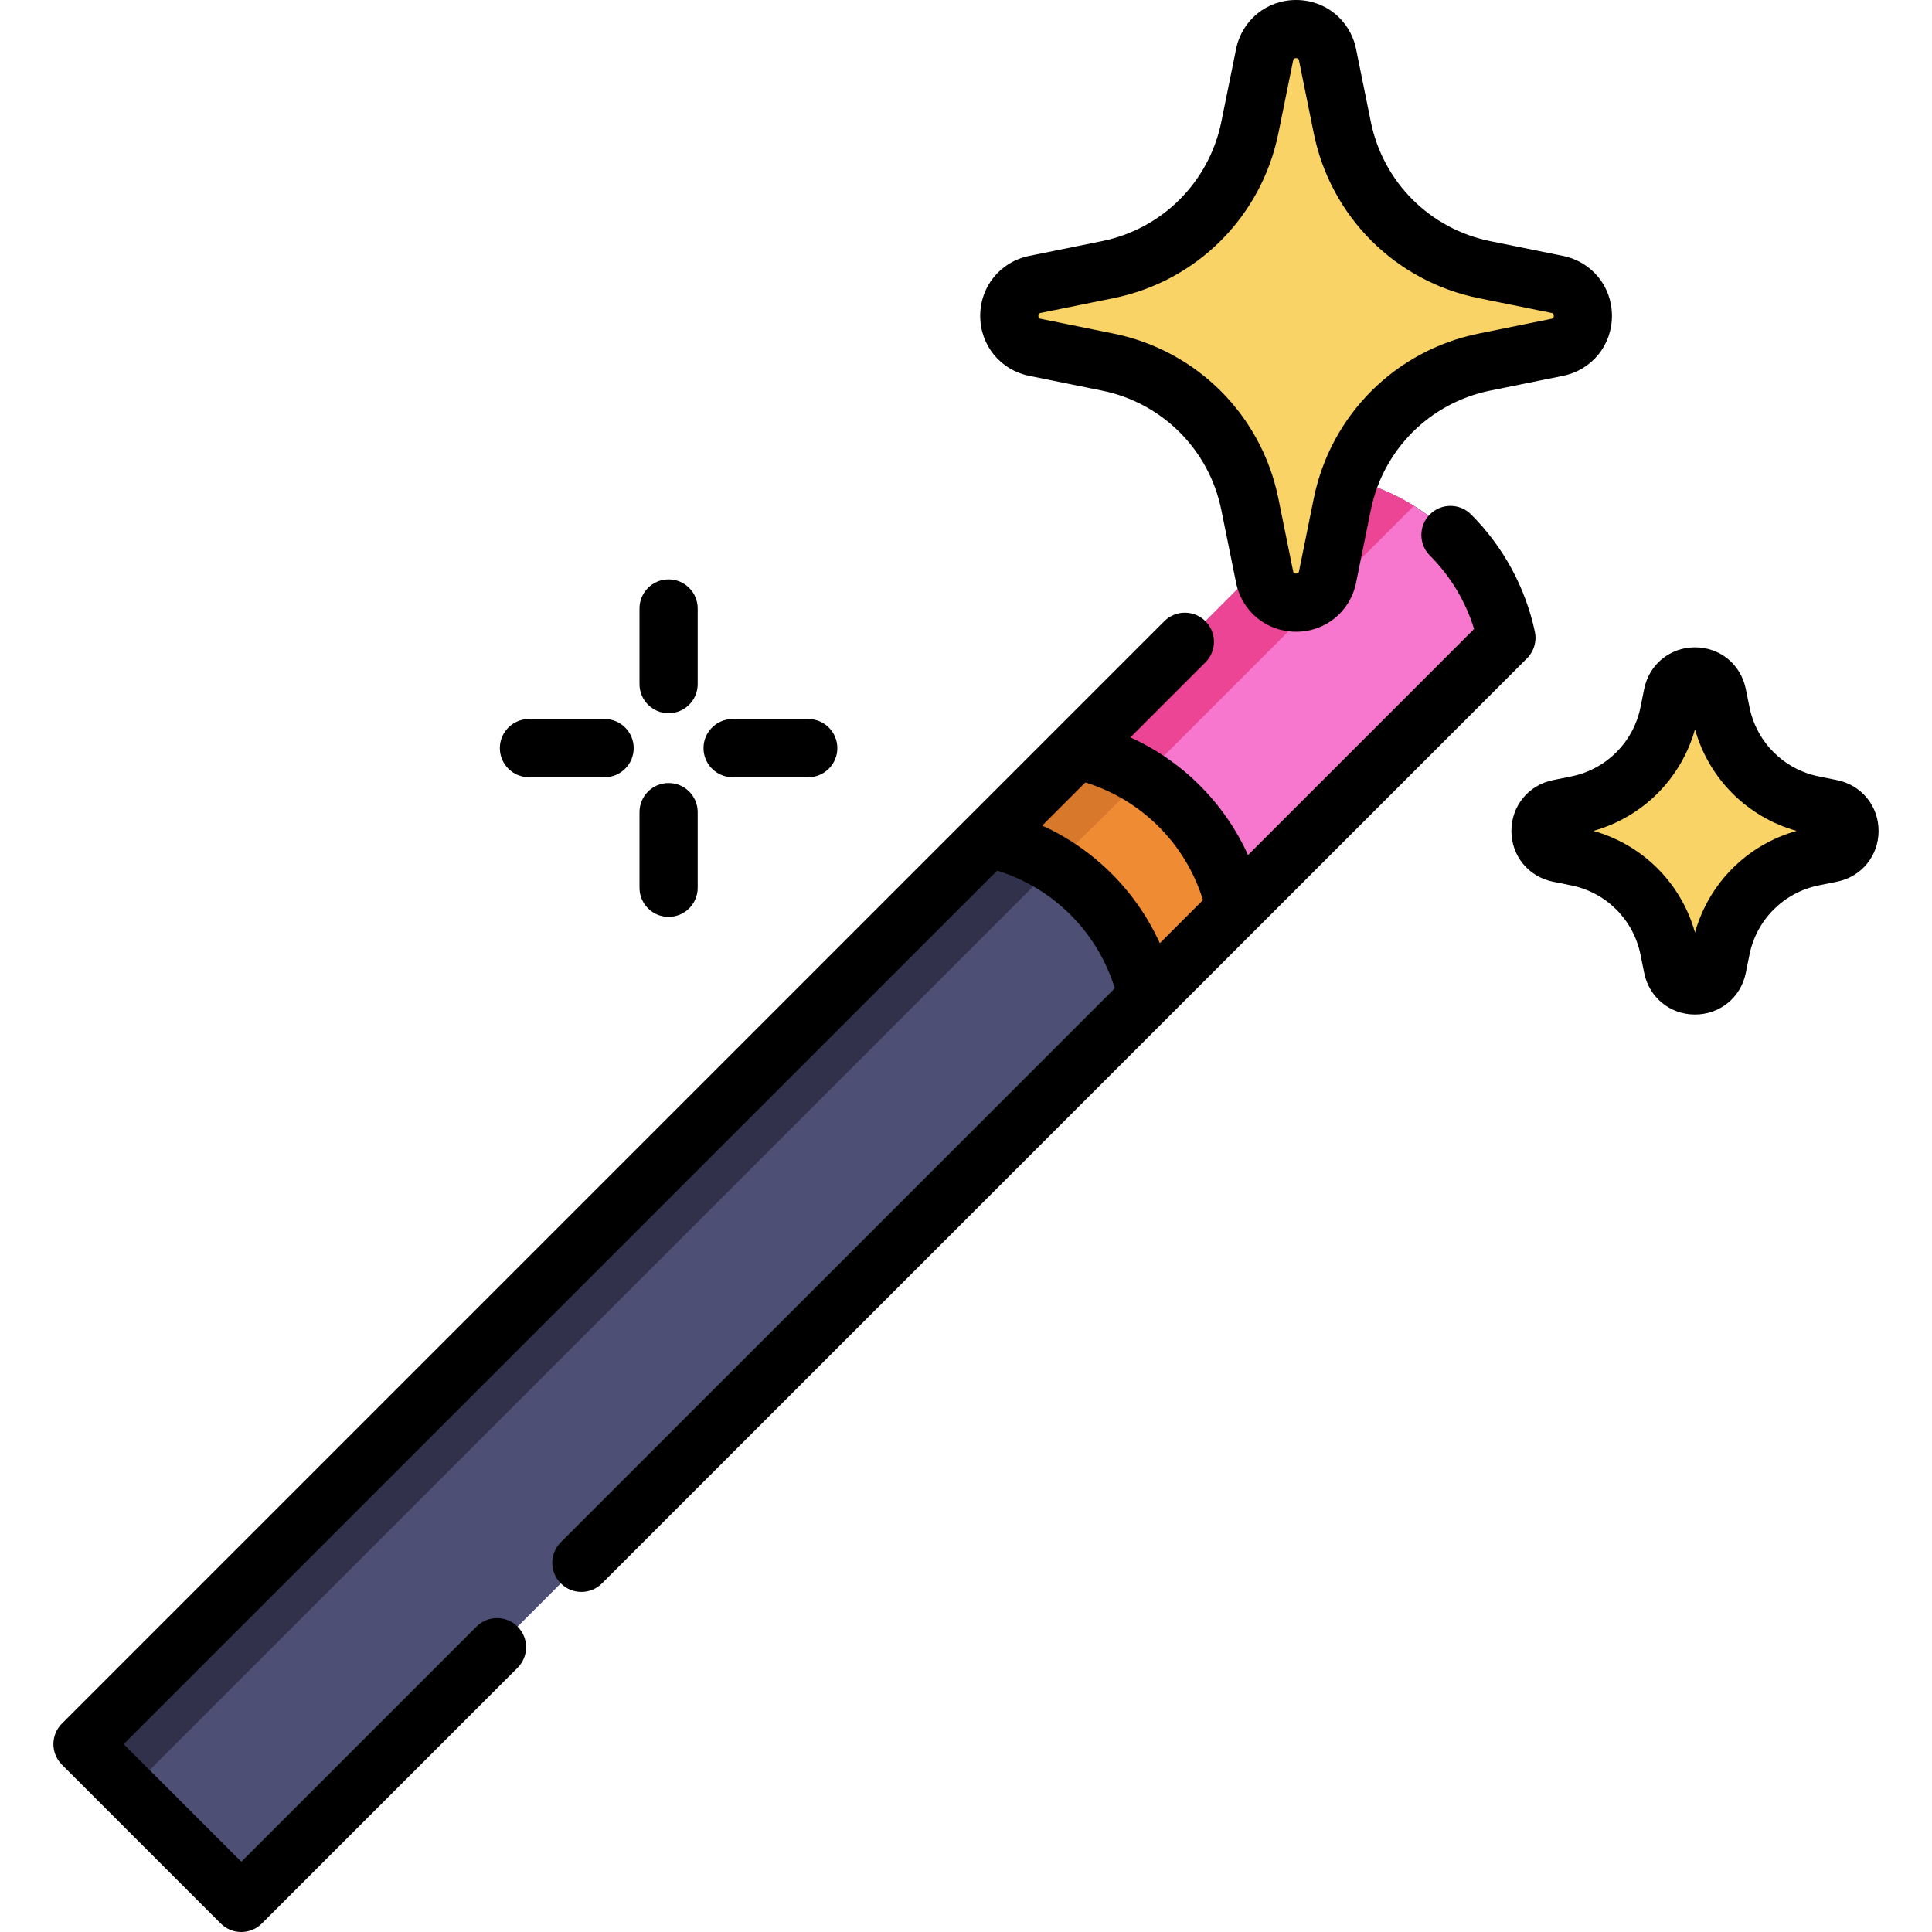 <?xml version="1.0" encoding="iso-8859-1"?>
<!-- Generator: Adobe Illustrator 19.0.0, SVG Export Plug-In . SVG Version: 6.00 Build 0)  -->
<svg version="1.1" id="Capa_1" xmlns="http://www.w3.org/2000/svg" xmlns:xlink="http://www.w3.org/1999/xlink" x="0px" y="0px"
	 viewBox="0 0 512 512" style="enable-background:new 0 0 512 512;" xml:space="preserve">
<path style="fill:#F9D366;" d="M480.438,227.089l4.873-0.988c6.432-1.304,6.432-10.496,0-11.799l-4.873-0.988
	c-12.276-2.489-21.87-12.083-24.359-24.359l-0.988-4.873c-1.304-6.432-10.495-6.432-11.799,0l-0.988,4.873
	c-2.489,12.276-12.083,21.87-24.359,24.359l-4.873,0.988c-6.432,1.304-6.432,10.496,0,11.799l4.873,0.988
	c12.276,2.489,21.87,12.083,24.359,24.359l0.988,4.873c1.304,6.432,10.495,6.432,11.799,0l0.988-4.873
	C458.568,239.172,468.162,229.578,480.438,227.089z"/>
<path style="fill:#4E4F75;" d="M399.221,169.016l-80.273,80.283L63.944,504.293l-42.079-42.079L276.87,207.219l80.273-80.283
	C378.218,131.47,394.688,147.94,399.221,169.016z"/>
<path style="fill:#32314C;" d="M34.202,474.548l255.005-254.995l80.273-80.283c7.568,1.627,14.535,4.801,20.576,9.167
	c-7.794-10.783-19.404-18.598-32.912-21.503l-80.273,80.283L21.866,462.212L34.202,474.548z"/>
<path style="fill:#F777CE;" d="M399.221,169.016l-80.273,80.283l-42.079-42.079l38.933-38.933l41.339-41.349
	c6.333,1.367,12.244,3.804,17.549,7.125C387.039,141.782,396.055,154.273,399.221,169.016z"/>
<path style="fill:#EF8C33;" d="M327.379,240.858l-23.379,23.368c-3.166-14.743-12.172-27.234-24.52-34.944
	c-5.305-3.321-11.216-5.768-17.549-7.125l14.938-14.938l8.441-8.441c6.333,1.367,12.244,3.804,17.539,7.135
	c3.526,2.19,6.775,4.781,9.695,7.7C319.864,220.934,325.117,230.31,327.379,240.858z"/>
<path style="fill:#ED4596;" d="M374.691,134.061l-46.552,46.562l-38.933,38.933l-12.337-12.337l38.933-38.933l41.339-41.349
	C363.475,128.304,369.387,130.74,374.691,134.061z"/>
<path style="fill:#D8782A;" d="M302.849,205.913l-13.643,13.643l-9.726,9.726c-5.305-3.321-11.216-5.768-17.549-7.125l14.938-14.938
	l8.441-8.441C291.643,200.146,297.555,202.582,302.849,205.913z"/>
<path style="fill:#F9D366;" d="M393.39,95.958l19.263-3.906c9.094-1.843,9.094-14.841,0-16.685l-19.263-3.906
	c-18.982-3.849-33.819-18.684-37.668-37.668l-3.906-19.263c-1.843-9.094-14.841-9.094-16.685,0l-3.906,19.263
	c-3.849,18.982-18.684,33.819-37.668,37.668l-19.263,3.906c-9.094,1.843-9.094,14.841,0,16.685l19.263,3.906
	c18.982,3.849,33.819,18.684,37.668,37.668l3.906,19.263c1.843,9.094,14.841,9.094,16.685,0l3.906-19.263
	C359.571,114.642,374.407,99.807,393.39,95.958z"/>
<path d="M486.843,206.745l-4.873-0.988c-9.26-1.877-16.456-9.075-18.335-18.334l-0.988-4.873
	c-1.312-6.478-6.845-11.003-13.456-11.003c0,0,0,0-0.001,0c-6.61,0-12.143,4.524-13.457,11.003l-0.988,4.873
	c-1.877,9.26-9.074,16.458-18.335,18.334l-4.873,0.988c-6.478,1.314-11.001,6.847-11.001,13.457c0,6.61,4.524,12.143,11.001,13.457
	l4.873,0.988c9.261,1.877,16.458,9.074,18.335,18.334l0.988,4.874c1.314,6.478,6.848,11.003,13.458,11.001
	c6.611,0,12.144-4.525,13.456-11.003l0.988-4.873c1.878-9.261,9.075-16.458,18.335-18.335l4.873-0.988
	c6.478-1.313,11.001-6.847,11.001-13.457C497.844,213.592,493.321,208.058,486.843,206.745z M449.19,247.136
	c-3.66-13.082-13.854-23.276-26.936-26.936c13.082-3.66,23.277-13.853,26.936-26.936c3.661,13.082,13.855,23.276,26.936,26.936
	C463.046,223.862,452.851,234.054,449.19,247.136z"/>
<path d="M177.185,189.009c4.259,0,7.711-3.452,7.711-7.711v-20.047c0-4.258-3.451-7.711-7.711-7.711
	c-4.259,0-7.711,3.452-7.711,7.711v20.047C169.474,185.556,172.926,189.009,177.185,189.009z"/>
<path d="M177.185,242.981c4.259,0,7.711-3.452,7.711-7.711v-20.047c0-4.258-3.451-7.711-7.711-7.711
	c-4.259,0-7.711,3.452-7.711,7.711v20.047C169.474,239.529,172.926,242.981,177.185,242.981z"/>
<path d="M194.147,205.971h20.047c4.259,0,7.711-3.452,7.711-7.711s-3.451-7.711-7.711-7.711h-20.047
	c-4.259,0-7.711,3.452-7.711,7.711S189.889,205.971,194.147,205.971z"/>
<path d="M140.176,205.971h20.047c4.259,0,7.711-3.452,7.711-7.711s-3.451-7.711-7.711-7.711h-20.047
	c-4.259,0-7.711,3.452-7.711,7.711S135.916,205.971,140.176,205.971z"/>
<path d="M406.755,167.398c-2.534-11.799-8.384-22.546-16.917-31.079c-3.012-3.01-7.895-3.011-10.904,0
	c-3.012,3.011-3.012,7.894-0.001,10.905c5.462,5.461,9.463,12.126,11.716,19.458l-59.909,59.909
	c-6.26-13.804-17.369-24.913-31.173-31.173l19.888-19.888c3.011-3.011,3.011-7.893,0-10.904c-3.012-3.011-7.894-3.011-10.905,0
	L16.413,456.759c-1.445,1.445-2.258,3.407-2.258,5.452c0,2.045,0.812,4.006,2.258,5.452l42.078,42.078
	c1.506,1.506,3.48,2.259,5.453,2.259s3.947-0.753,5.453-2.259l67.767-67.767c3.011-3.011,3.011-7.893,0-10.904
	c-3.012-3.011-7.894-3.011-10.905,0l-62.314,62.315l-31.173-31.173l231.484-231.484c14.883,4.58,26.594,16.292,31.173,31.173
	L148.618,408.711c-3.011,3.011-3.011,7.894,0,10.904c1.506,1.506,3.48,2.259,5.453,2.259c1.974,0,3.947-0.753,5.453-2.259
	l245.145-245.146C406.519,172.619,407.304,169.956,406.755,167.398z M276.192,218.79l11.435-11.435
	c14.883,4.579,26.594,16.291,31.173,31.173l-11.435,11.434C301.106,236.161,289.996,225.051,276.192,218.79z"/>
<path d="M272.763,99.609l19.263,3.906c15.983,3.241,28.403,15.661,31.642,31.643l3.906,19.264c1.552,7.653,8.09,12.999,15.9,12.999
	c7.809,0,14.347-5.345,15.899-12.999l3.906-19.263c3.24-15.982,15.66-28.403,31.642-31.643l19.262-3.906
	c7.654-1.551,13-8.09,13-15.899s-5.345-14.348-13-15.899l-19.262-3.906c-15.983-3.241-28.403-15.661-31.642-31.643l-3.906-19.264
	C357.822,5.345,351.284,0,343.475,0c-7.81,0-14.348,5.345-15.9,12.999l-3.906,19.263c-3.239,15.982-15.66,28.403-31.642,31.643
	l-19.263,3.906c-7.653,1.551-13,8.09-13,15.899S265.11,98.057,272.763,99.609z M275.827,82.924l19.263-3.906
	c22.069-4.474,39.218-21.625,43.692-43.692l3.906-19.263c0.072-0.359,0.131-0.643,0.786-0.643c0.655,0,0.712,0.284,0.785,0.643
	l3.906,19.263c4.474,22.068,21.624,39.218,43.692,43.692l19.262,3.906c0.36,0.073,0.643,0.131,0.643,0.785
	c0,0.655-0.283,0.712-0.643,0.785l-19.262,3.906c-22.069,4.474-39.218,21.625-43.692,43.692l-3.906,19.263
	c-0.072,0.359-0.131,0.643-0.785,0.643c-0.656,0-0.713-0.284-0.786-0.643l-3.906-19.263c-4.474-22.068-21.624-39.218-43.692-43.692
	l-19.263-3.906c-0.359-0.073-0.643-0.131-0.643-0.785C275.185,83.055,275.469,82.997,275.827,82.924z"/>
<g>
</g>
<g>
</g>
<g>
</g>
<g>
</g>
<g>
</g>
<g>
</g>
<g>
</g>
<g>
</g>
<g>
</g>
<g>
</g>
<g>
</g>
<g>
</g>
<g>
</g>
<g>
</g>
<g>
</g>
</svg>
